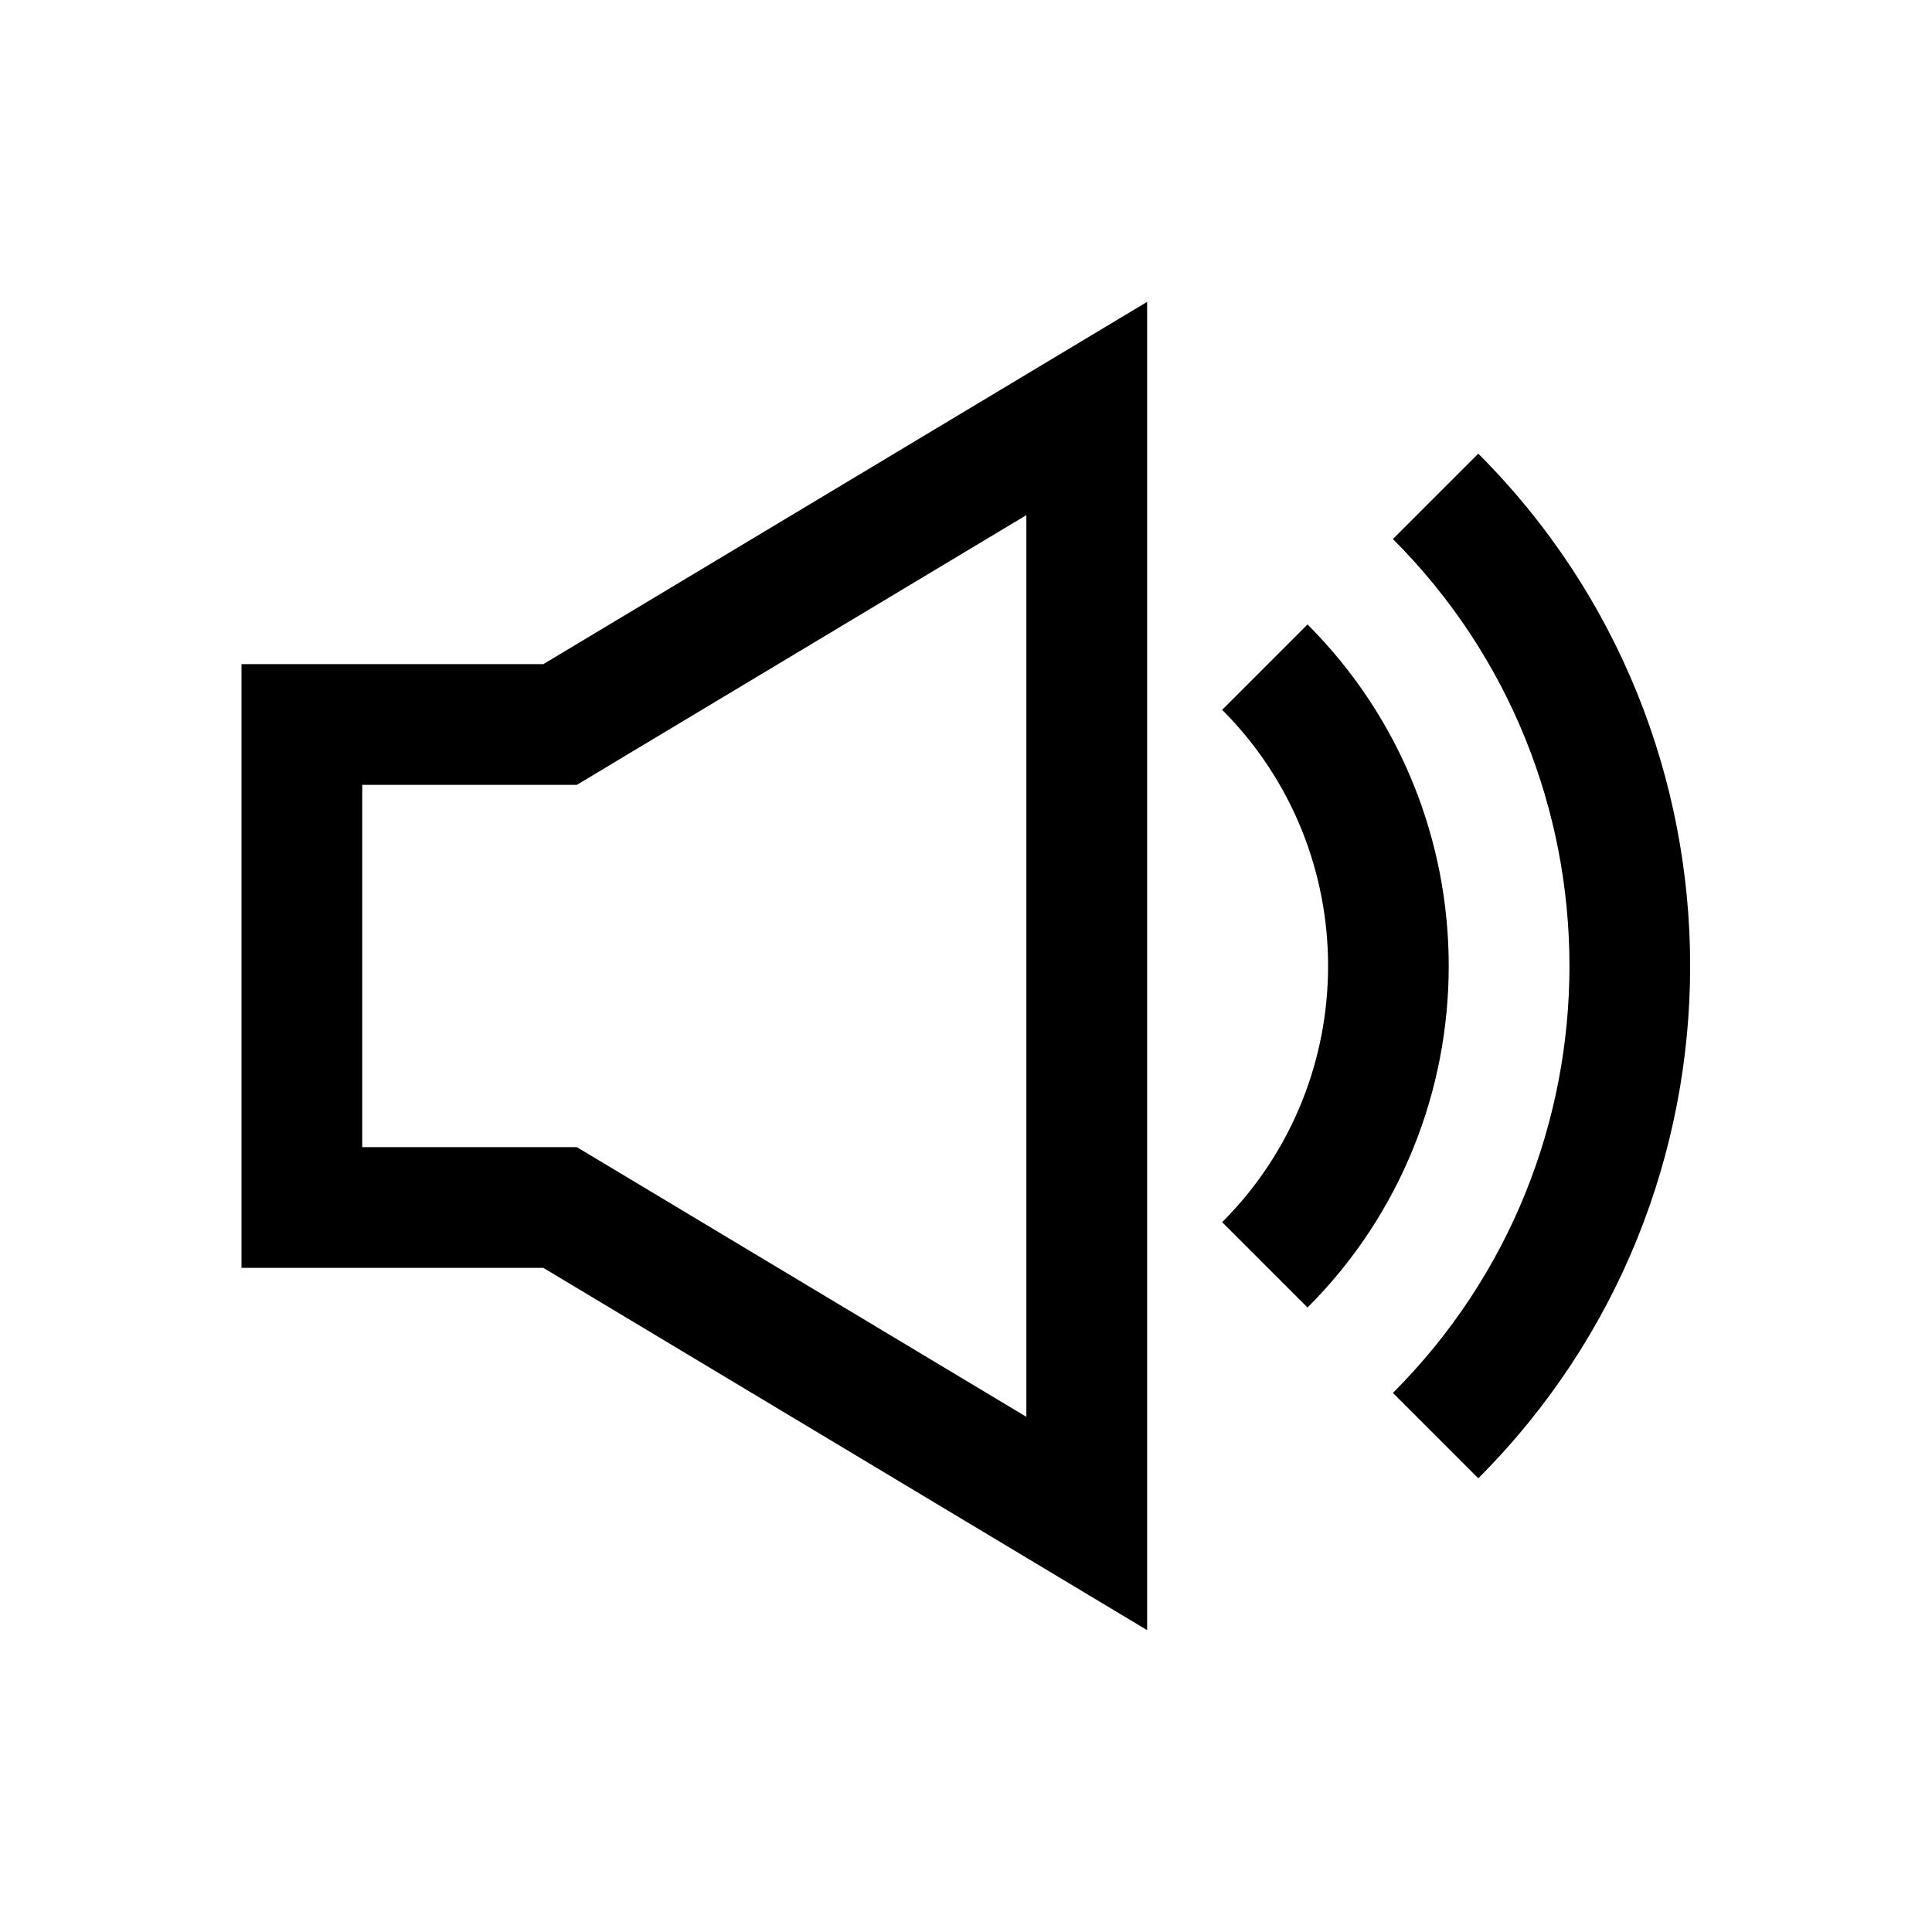 <svg version="1.1" id="Uploaded to svgrepo.com" xmlns="http://www.w3.org/2000/svg" xmlns:xlink="http://www.w3.org/1999/xlink" x="0px" y="0px"
	 viewBox="0 0 32 32" style="enable-background:new 0 0 32 32;" xml:space="preserve">
<style type="text/css">

</style>
<path class="linesandangles_een" d="M4,11v10h5l10,6V5L9,11H4z M17,8.532v14.935L9.554,19H6v-6h3.554L17,8.532z M21.657,21.657
	l-1.414-1.414c2.339-2.34,2.339-6.146,0-8.486l1.414-1.414C24.775,13.462,24.775,18.538,21.657,21.657z M24.485,24.485l-1.414-1.414
	c3.899-3.899,3.899-10.243,0-14.143l1.414-1.414C29.164,12.193,29.164,19.807,24.485,24.485z"/>
</svg>